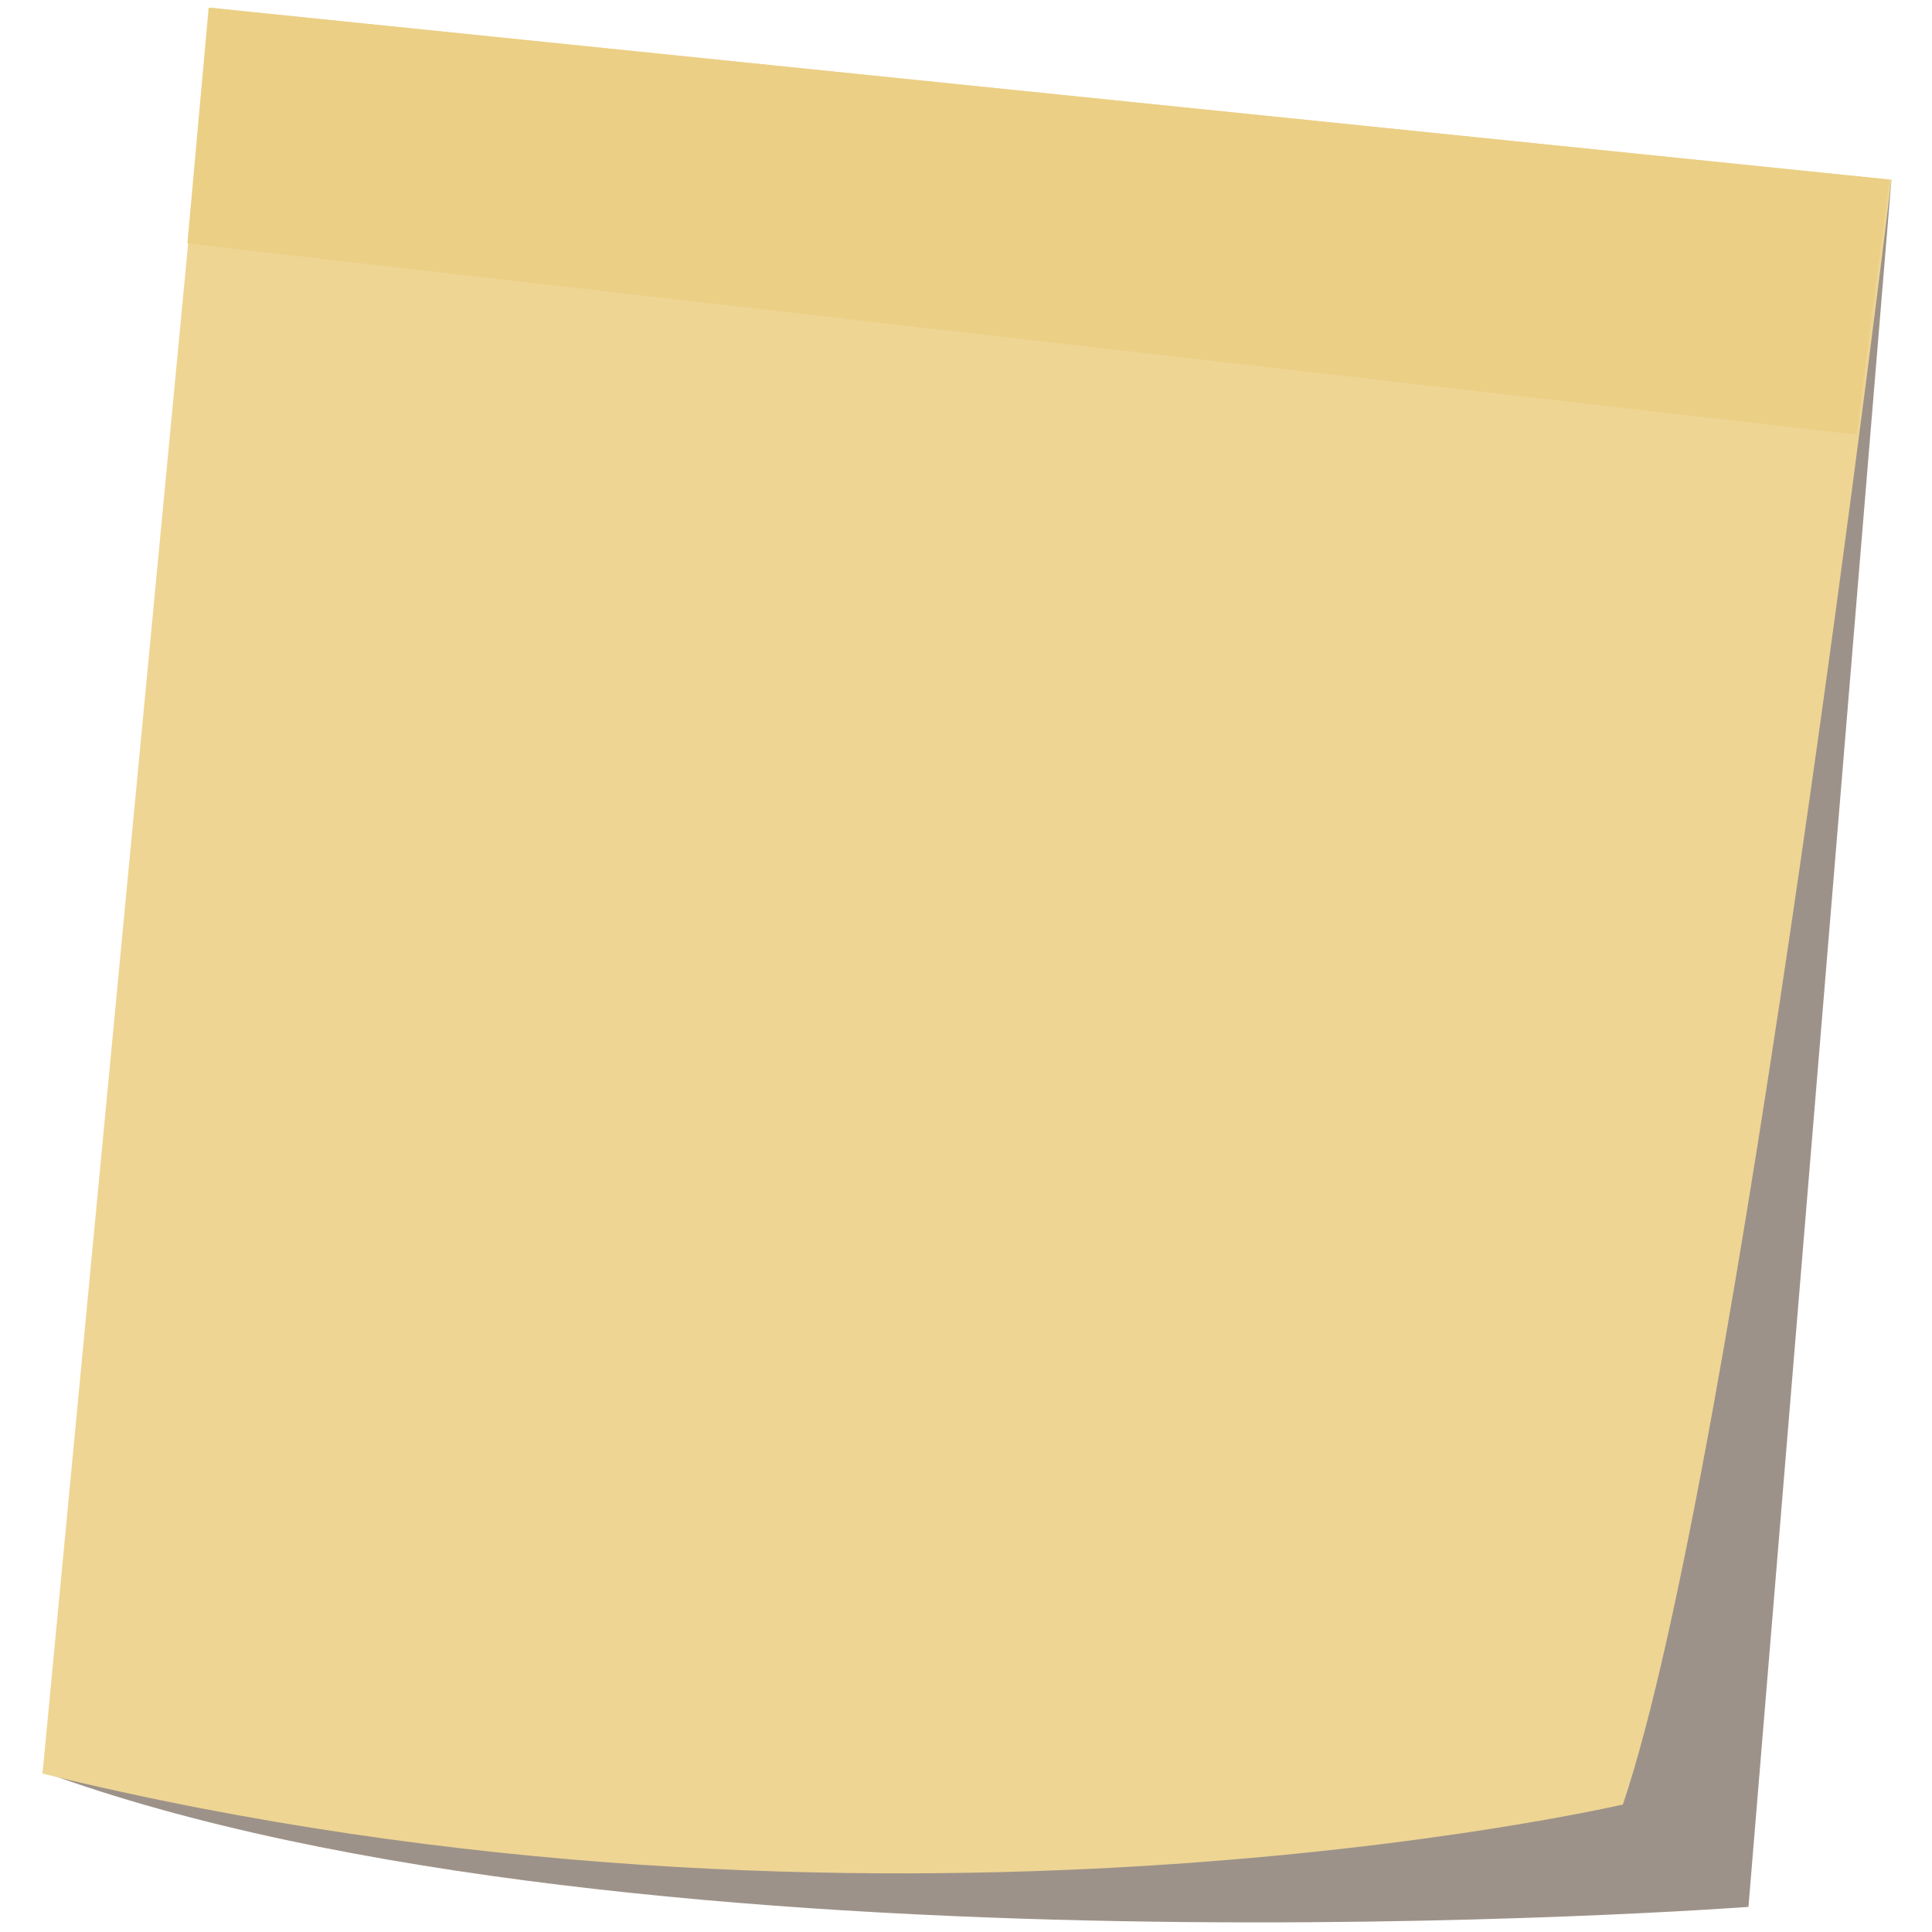 <?xml version="1.0" encoding="utf-8"?>
<!-- Generator: Adobe Illustrator 21.0.0, SVG Export Plug-In . SVG Version: 6.00 Build 0)  -->
<svg version="1.1" id="Vrstva_1" xmlns="http://www.w3.org/2000/svg" xmlns:xlink="http://www.w3.org/1999/xlink" x="0px" y="0px"
	 viewBox="0 0 100 100" style="enable-background:new 0 0 100 100;" xml:space="preserve">
<style type="text/css">
	.st0{opacity:0.5;fill:#3D2614;enable-background:new    ;}
	.st1{fill:#EED594;}
	.st2{fill:#EBCF85;}
</style>
<g>
	<path class="st0" d="M97.9,9.3l-7.4,89.4c0,0-57.5,4.3-88.3-7L97.9,9.3z"/>
	<path class="st1" d="M97.9,9.3c0,0-8,66.7-13.9,84.1c0,0-38.6,9-81.8-1.6l8.7-91.4L97.9,9.3z"/>
	<path class="st2" d="M96.1,22.5c1-8,1.7-13.2,1.7-13.2l-87-8.9L9.7,12.6L96.1,22.5z"/>
</g>
</svg>
